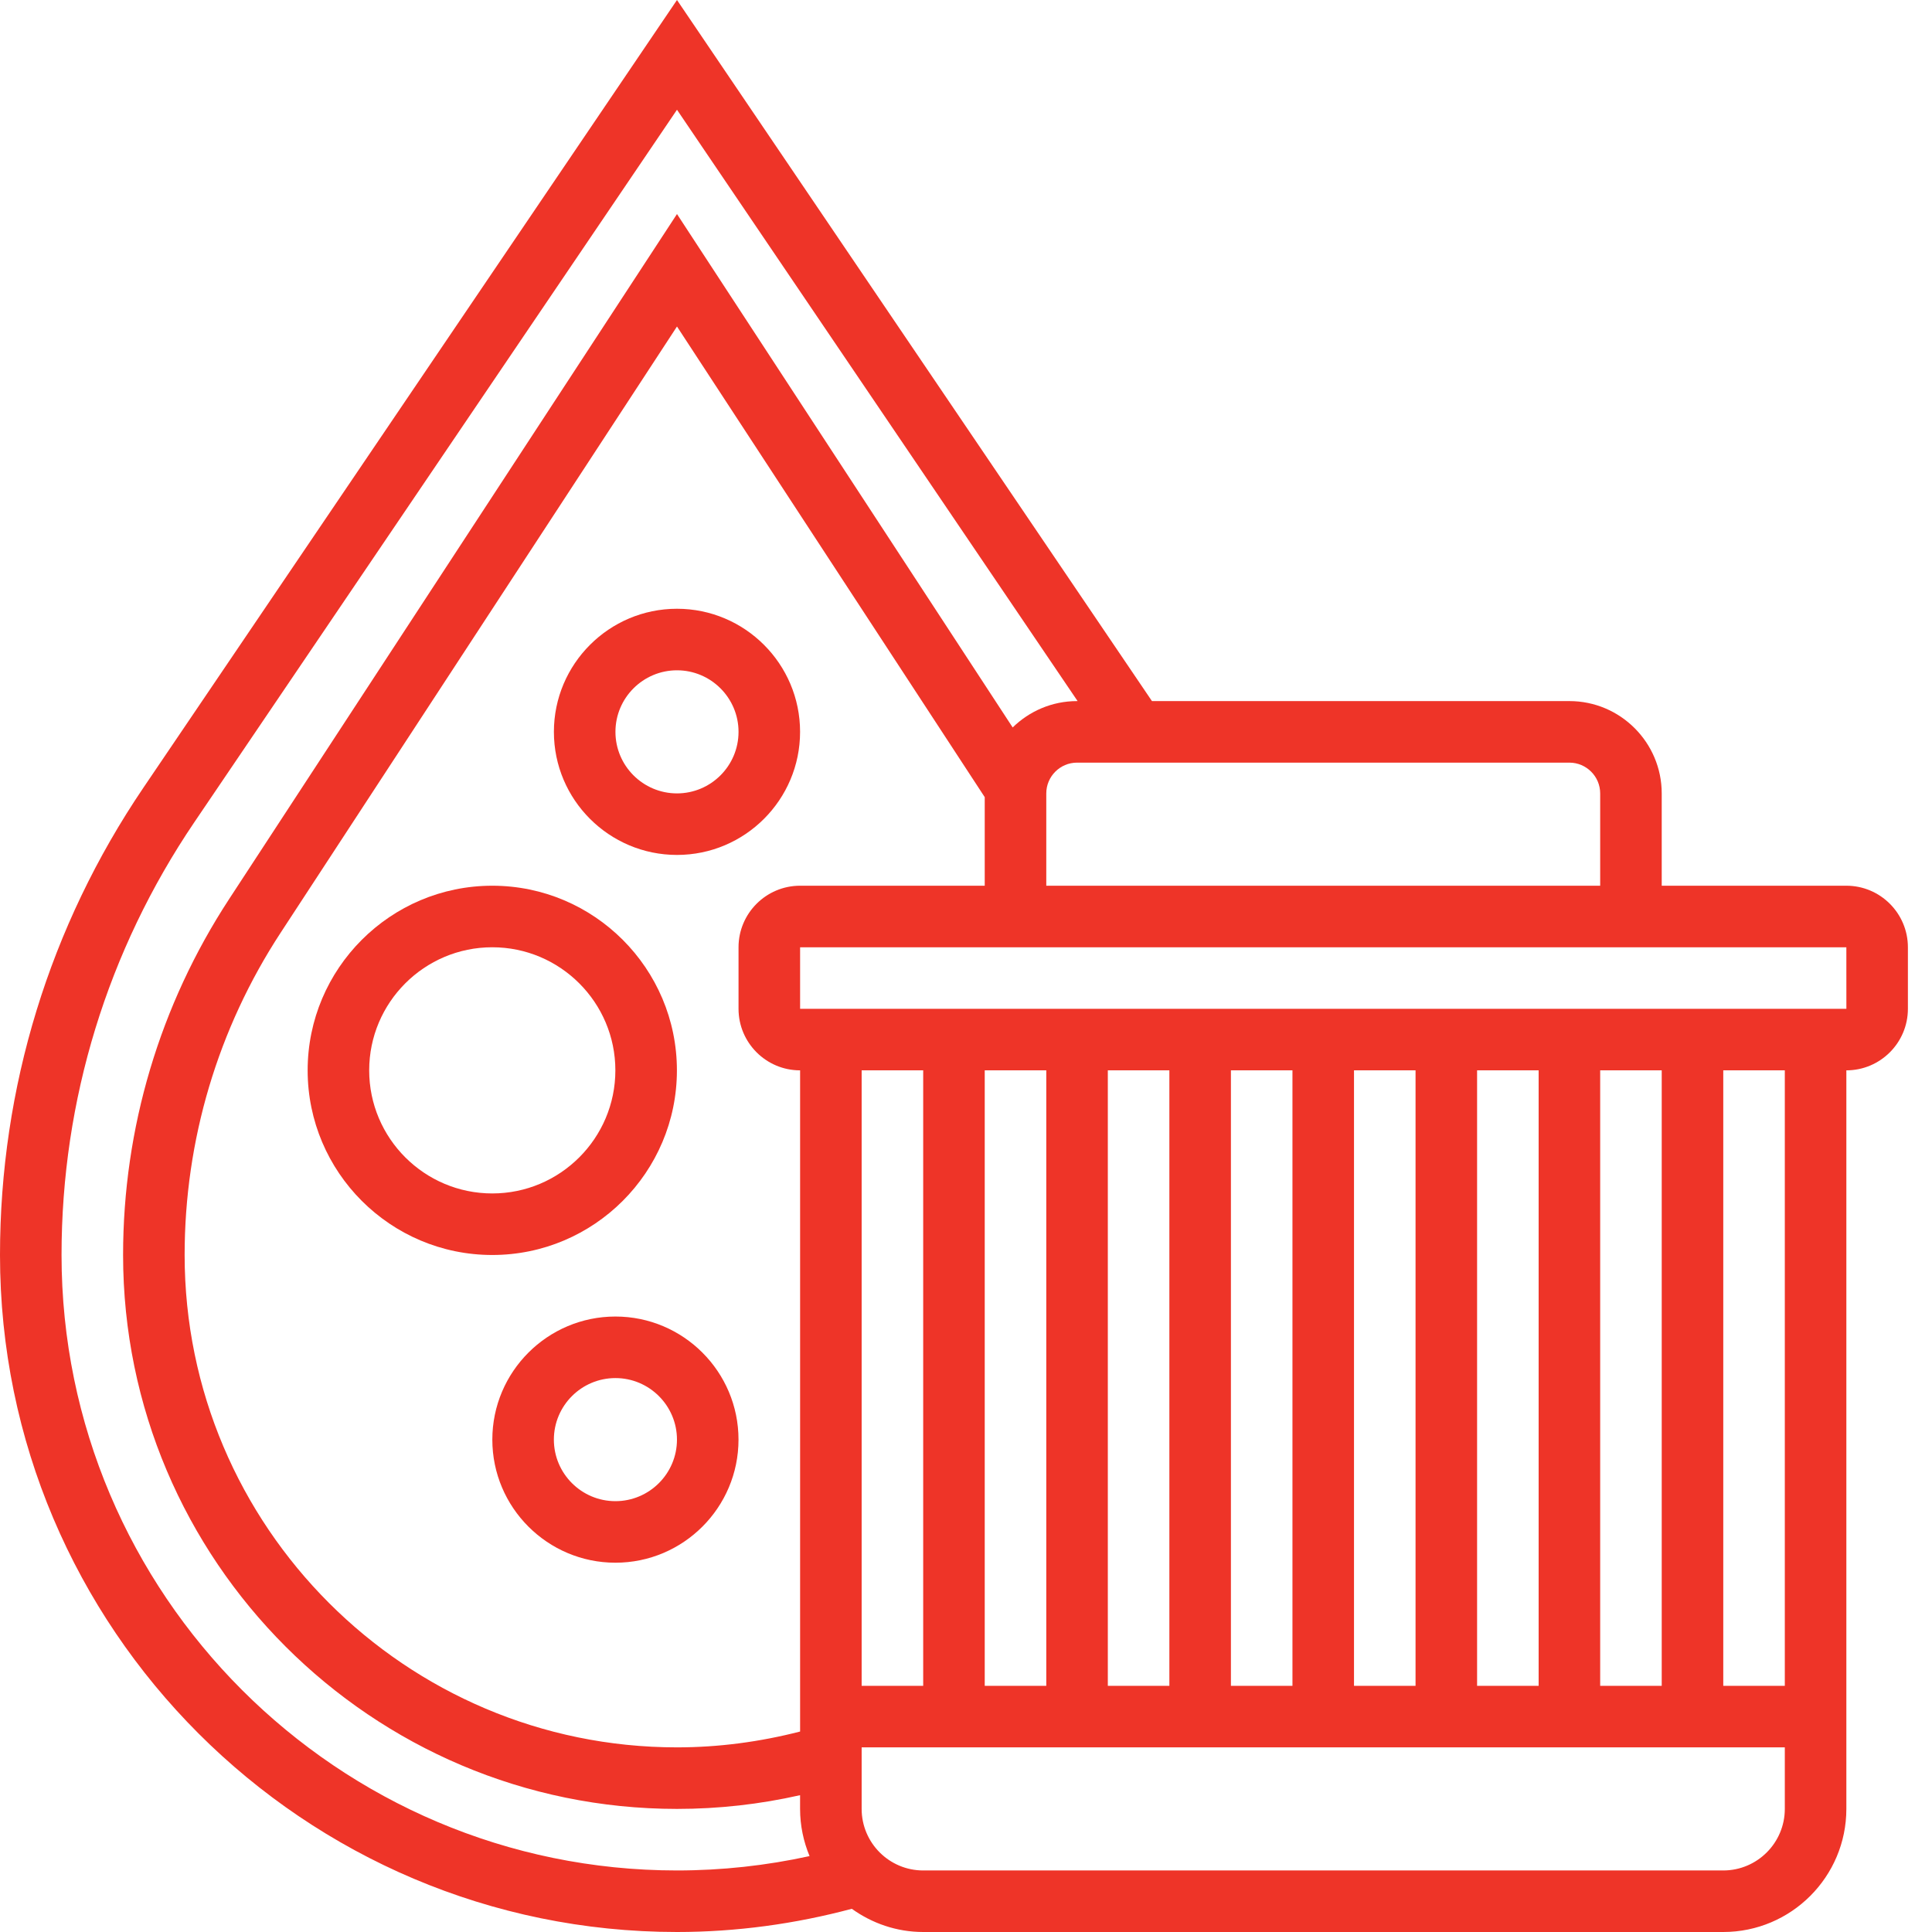 <svg width="76" height="76" viewBox="0 0 76 76" fill="none" xmlns="http://www.w3.org/2000/svg">
<g clip-path="url(#clip0_1378_58)">
<path d="M72.631 34.842H65.368V31.211C65.368 29.209 63.739 27.579 61.736 27.579H45.315L26.631 0L5.64 30.988C1.95 36.434 0 42.791 0 49.369C0 64.053 11.947 76 26.631 76C28.966 76 31.274 75.683 33.508 75.087C34.302 75.656 35.267 76 36.316 76H67.789C70.46 76 72.631 73.828 72.631 71.158V42.105C73.966 42.105 75.052 41.02 75.052 39.684V37.264C75.052 35.928 73.966 34.842 72.631 34.842ZM62.947 31.211V34.842H41.158V31.211C41.158 30.544 41.701 30 42.368 30H61.736C62.404 30 62.947 30.544 62.947 31.211ZM62.947 66.316V42.105H65.368V66.316H62.947ZM60.526 66.316H58.105V42.105H60.526V66.316ZM55.684 66.316H53.263V42.105H55.684V66.316ZM50.842 66.316H48.421V42.105H50.842V66.316ZM46 66.316H43.579V42.105H46V66.316ZM41.158 66.316H38.737V42.105H41.158V66.316ZM36.316 66.316H33.895V42.105H36.316V66.316ZM31.474 42.105V68.114C29.897 68.519 28.275 68.737 26.631 68.737C15.952 68.737 7.263 60.048 7.263 49.369C7.263 44.853 8.569 40.468 11.041 36.689L26.631 12.844L38.737 31.358V34.842H31.474C30.138 34.842 29.052 35.928 29.052 37.263V39.684C29.052 41.02 30.138 42.105 31.474 42.105ZM2.421 49.368C2.421 43.276 4.227 37.389 7.644 32.345L26.631 4.317L42.39 27.579H42.368C41.383 27.579 40.491 27.976 39.836 28.616L26.631 8.42L9.015 35.364C6.285 39.539 4.842 44.381 4.842 49.368C4.842 61.383 14.617 71.158 26.631 71.158C28.269 71.158 29.891 70.976 31.473 70.618V71.158C31.473 71.815 31.608 72.441 31.846 73.014C30.142 73.388 28.394 73.579 26.631 73.579C13.282 73.579 2.421 62.719 2.421 49.368ZM67.789 73.579H36.316C34.98 73.579 33.895 72.493 33.895 71.158V68.737H70.21V71.158C70.21 72.493 69.124 73.579 67.789 73.579ZM70.21 66.316H67.789V42.105H70.21V66.316ZM31.474 39.684V37.264H72.631L72.632 39.684H31.474Z" fill="#EE3428"/>
<path d="M26.628 42.105C26.628 38.099 23.37 34.842 19.365 34.842C15.359 34.842 12.102 38.099 12.102 42.105C12.102 46.11 15.359 49.368 19.365 49.368C23.37 49.368 26.628 46.11 26.628 42.105ZM14.523 42.105C14.523 39.434 16.694 37.263 19.365 37.263C22.035 37.263 24.207 39.434 24.207 42.105C24.207 44.775 22.035 46.947 19.365 46.947C16.694 46.947 14.523 44.775 14.523 42.105Z" fill="#EE3428"/>
<path d="M31.473 28.789C31.473 26.119 29.302 23.947 26.631 23.947C23.961 23.947 21.789 26.119 21.789 28.789C21.789 31.46 23.961 33.631 26.631 33.631C29.302 33.631 31.473 31.46 31.473 28.789ZM26.631 31.21C25.296 31.21 24.21 30.125 24.21 28.789C24.21 27.454 25.296 26.368 26.631 26.368C27.966 26.368 29.052 27.454 29.052 28.789C29.052 30.125 27.966 31.21 26.631 31.21Z" fill="#EE3428"/>
<path d="M24.209 51.789C21.539 51.789 19.367 53.961 19.367 56.631C19.367 59.301 21.539 61.473 24.209 61.473C26.88 61.473 29.051 59.301 29.051 56.631C29.051 53.961 26.88 51.789 24.209 51.789ZM24.209 59.052C22.874 59.052 21.788 57.966 21.788 56.631C21.788 55.296 22.874 54.21 24.209 54.21C25.544 54.21 26.63 55.296 26.63 56.631C26.63 57.966 25.544 59.052 24.209 59.052Z" fill="#EE3428"/>
</g>
<defs>
<clipPath id="clip0_1378_58">
<rect width="76" height="76" fill="white"/>
</clipPath>
</defs>
</svg>
